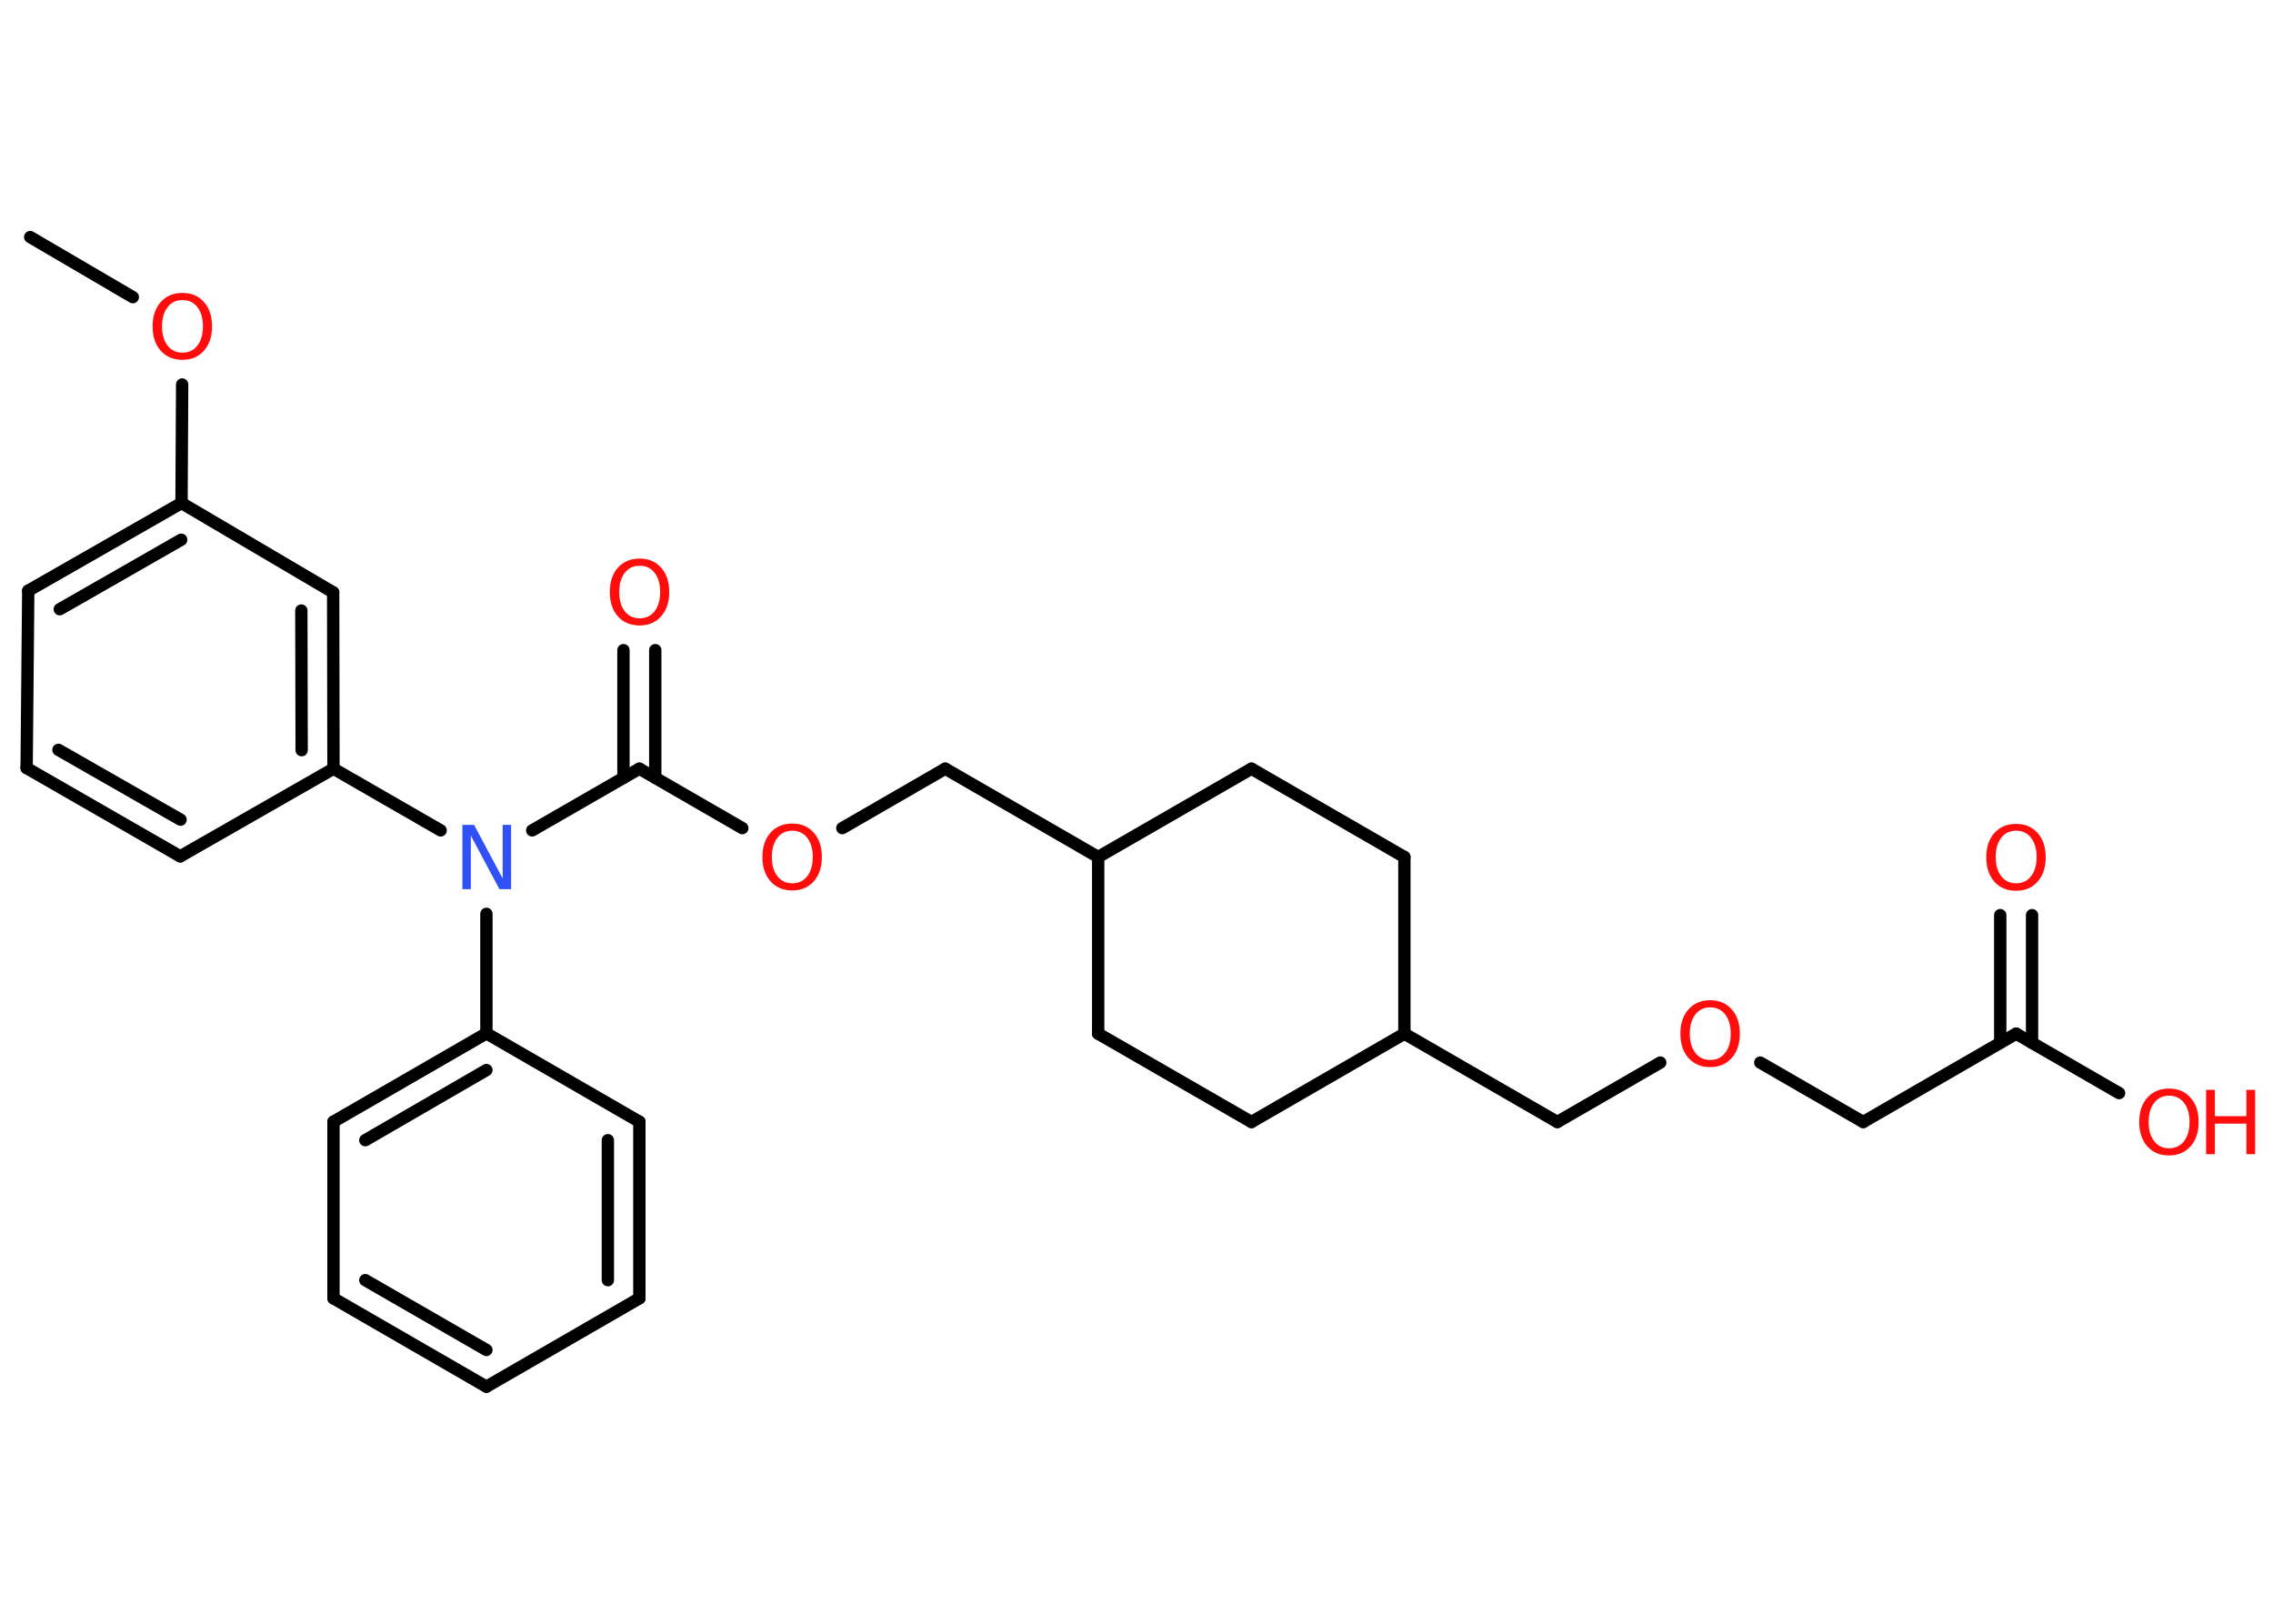 <?xml version='1.0' encoding='UTF-8'?>
<!DOCTYPE svg PUBLIC "-//W3C//DTD SVG 1.1//EN" "http://www.w3.org/Graphics/SVG/1.1/DTD/svg11.dtd">
<svg version='1.2' xmlns='http://www.w3.org/2000/svg' xmlns:xlink='http://www.w3.org/1999/xlink' width='70.0mm' height='50.0mm' viewBox='0 0 70.0 50.0'>
  <desc>Generated by the Chemistry Development Kit (http://github.com/cdk)</desc>
  <g stroke-linecap='round' stroke-linejoin='round' stroke='#000000' stroke-width='.38' fill='#FF0D0D'>
    <rect x='.0' y='.0' width='70.0' height='50.0' fill='#FFFFFF' stroke='none'/>
    <g id='mol1' class='mol'>
      <line id='mol1bnd1' class='bond' x1='.93' y1='7.3' x2='4.09' y2='9.15'/>
      <line id='mol1bnd2' class='bond' x1='5.61' y1='11.84' x2='5.59' y2='15.49'/>
      <g id='mol1bnd3' class='bond'>
        <line x1='5.59' y1='15.49' x2='.87' y2='18.19'/>
        <line x1='5.58' y1='16.62' x2='1.84' y2='18.76'/>
      </g>
      <line id='mol1bnd4' class='bond' x1='.87' y1='18.19' x2='.82' y2='23.65'/>
      <g id='mol1bnd5' class='bond'>
        <line x1='.82' y1='23.65' x2='5.55' y2='26.37'/>
        <line x1='1.8' y1='23.09' x2='5.56' y2='25.24'/>
      </g>
      <line id='mol1bnd6' class='bond' x1='5.55' y1='26.37' x2='10.27' y2='23.67'/>
      <line id='mol1bnd7' class='bond' x1='10.27' y1='23.67' x2='13.57' y2='25.57'/>
      <line id='mol1bnd8' class='bond' x1='16.39' y1='25.57' x2='19.69' y2='23.67'/>
      <g id='mol1bnd9' class='bond'>
        <line x1='19.2' y1='23.95' x2='19.2' y2='20.02'/>
        <line x1='20.18' y1='23.95' x2='20.18' y2='20.02'/>
      </g>
      <line id='mol1bnd10' class='bond' x1='19.69' y1='23.67' x2='22.86' y2='25.5'/>
      <line id='mol1bnd11' class='bond' x1='25.94' y1='25.5' x2='29.11' y2='23.67'/>
      <line id='mol1bnd12' class='bond' x1='29.11' y1='23.67' x2='33.82' y2='26.39'/>
      <line id='mol1bnd13' class='bond' x1='33.82' y1='26.39' x2='38.54' y2='23.67'/>
      <line id='mol1bnd14' class='bond' x1='38.54' y1='23.67' x2='43.25' y2='26.39'/>
      <line id='mol1bnd15' class='bond' x1='43.25' y1='26.39' x2='43.25' y2='31.83'/>
      <line id='mol1bnd16' class='bond' x1='43.25' y1='31.83' x2='47.96' y2='34.55'/>
      <line id='mol1bnd17' class='bond' x1='47.96' y1='34.55' x2='51.13' y2='32.72'/>
      <line id='mol1bnd18' class='bond' x1='54.21' y1='32.72' x2='57.38' y2='34.55'/>
      <line id='mol1bnd19' class='bond' x1='57.38' y1='34.55' x2='62.09' y2='31.83'/>
      <g id='mol1bnd20' class='bond'>
        <line x1='61.6' y1='32.11' x2='61.6' y2='28.18'/>
        <line x1='62.58' y1='32.11' x2='62.58' y2='28.18'/>
      </g>
      <line id='mol1bnd21' class='bond' x1='62.09' y1='31.83' x2='65.26' y2='33.66'/>
      <line id='mol1bnd22' class='bond' x1='43.25' y1='31.83' x2='38.54' y2='34.55'/>
      <line id='mol1bnd23' class='bond' x1='38.54' y1='34.55' x2='33.82' y2='31.83'/>
      <line id='mol1bnd24' class='bond' x1='33.82' y1='26.39' x2='33.82' y2='31.83'/>
      <line id='mol1bnd25' class='bond' x1='14.98' y1='28.14' x2='14.98' y2='31.82'/>
      <g id='mol1bnd26' class='bond'>
        <line x1='14.98' y1='31.82' x2='10.27' y2='34.54'/>
        <line x1='14.98' y1='32.95' x2='11.25' y2='35.11'/>
      </g>
      <line id='mol1bnd27' class='bond' x1='10.27' y1='34.54' x2='10.27' y2='39.98'/>
      <g id='mol1bnd28' class='bond'>
        <line x1='10.27' y1='39.98' x2='14.98' y2='42.7'/>
        <line x1='11.25' y1='39.42' x2='14.98' y2='41.57'/>
      </g>
      <line id='mol1bnd29' class='bond' x1='14.98' y1='42.7' x2='19.69' y2='39.98'/>
      <g id='mol1bnd30' class='bond'>
        <line x1='19.69' y1='39.98' x2='19.69' y2='34.54'/>
        <line x1='18.72' y1='39.42' x2='18.72' y2='35.11'/>
      </g>
      <line id='mol1bnd31' class='bond' x1='14.98' y1='31.82' x2='19.69' y2='34.54'/>
      <g id='mol1bnd32' class='bond'>
        <line x1='10.27' y1='23.67' x2='10.26' y2='18.24'/>
        <line x1='9.29' y1='23.1' x2='9.28' y2='18.8'/>
      </g>
      <line id='mol1bnd33' class='bond' x1='5.59' y1='15.49' x2='10.26' y2='18.24'/>
      <path id='mol1atm2' class='atom' d='M5.62 9.24q-.29 .0 -.46 .22q-.17 .22 -.17 .59q.0 .37 .17 .59q.17 .22 .46 .22q.29 .0 .46 -.22q.17 -.22 .17 -.59q.0 -.37 -.17 -.59q-.17 -.22 -.46 -.22zM5.62 9.02q.41 .0 .66 .28q.25 .28 .25 .75q.0 .47 -.25 .75q-.25 .28 -.66 .28q-.42 .0 -.67 -.28q-.25 -.28 -.25 -.75q.0 -.47 .25 -.75q.25 -.28 .67 -.28z' stroke='none'/>
      <path id='mol1atm8' class='atom' d='M14.24 25.4h.36l.88 1.65v-1.65h.26v1.98h-.36l-.88 -1.65v1.65h-.26v-1.98z' stroke='none' fill='#3050F8'/>
      <path id='mol1atm10' class='atom' d='M19.7 17.42q-.29 .0 -.46 .22q-.17 .22 -.17 .59q.0 .37 .17 .59q.17 .22 .46 .22q.29 .0 .46 -.22q.17 -.22 .17 -.59q.0 -.37 -.17 -.59q-.17 -.22 -.46 -.22zM19.7 17.2q.41 .0 .66 .28q.25 .28 .25 .75q.0 .47 -.25 .75q-.25 .28 -.66 .28q-.42 .0 -.67 -.28q-.25 -.28 -.25 -.75q.0 -.47 .25 -.75q.25 -.28 .67 -.28z' stroke='none'/>
      <path id='mol1atm11' class='atom' d='M24.4 25.58q-.29 .0 -.46 .22q-.17 .22 -.17 .59q.0 .37 .17 .59q.17 .22 .46 .22q.29 .0 .46 -.22q.17 -.22 .17 -.59q.0 -.37 -.17 -.59q-.17 -.22 -.46 -.22zM24.4 25.36q.41 .0 .66 .28q.25 .28 .25 .75q.0 .47 -.25 .75q-.25 .28 -.66 .28q-.42 .0 -.67 -.28q-.25 -.28 -.25 -.75q.0 -.47 .25 -.75q.25 -.28 .67 -.28z' stroke='none'/>
      <path id='mol1atm18' class='atom' d='M52.67 31.02q-.29 .0 -.46 .22q-.17 .22 -.17 .59q.0 .37 .17 .59q.17 .22 .46 .22q.29 .0 .46 -.22q.17 -.22 .17 -.59q.0 -.37 -.17 -.59q-.17 -.22 -.46 -.22zM52.67 30.8q.41 .0 .66 .28q.25 .28 .25 .75q.0 .47 -.25 .75q-.25 .28 -.66 .28q-.42 .0 -.67 -.28q-.25 -.28 -.25 -.75q.0 -.47 .25 -.75q.25 -.28 .67 -.28z' stroke='none'/>
      <path id='mol1atm21' class='atom' d='M62.09 25.58q-.29 .0 -.46 .22q-.17 .22 -.17 .59q.0 .37 .17 .59q.17 .22 .46 .22q.29 .0 .46 -.22q.17 -.22 .17 -.59q.0 -.37 -.17 -.59q-.17 -.22 -.46 -.22zM62.09 25.37q.41 .0 .66 .28q.25 .28 .25 .75q.0 .47 -.25 .75q-.25 .28 -.66 .28q-.42 .0 -.67 -.28q-.25 -.28 -.25 -.75q.0 -.47 .25 -.75q.25 -.28 .67 -.28z' stroke='none'/>
      <g id='mol1atm22' class='atom'>
        <path d='M66.8 33.74q-.29 .0 -.46 .22q-.17 .22 -.17 .59q.0 .37 .17 .59q.17 .22 .46 .22q.29 .0 .46 -.22q.17 -.22 .17 -.59q.0 -.37 -.17 -.59q-.17 -.22 -.46 -.22zM66.8 33.52q.41 .0 .66 .28q.25 .28 .25 .75q.0 .47 -.25 .75q-.25 .28 -.66 .28q-.42 .0 -.67 -.28q-.25 -.28 -.25 -.75q.0 -.47 .25 -.75q.25 -.28 .67 -.28z' stroke='none'/>
        <path d='M67.94 33.56h.27v.81h.97v-.81h.27v1.98h-.27v-.94h-.97v.94h-.27v-1.98z' stroke='none'/>
      </g>
    </g>
  </g>
</svg>
